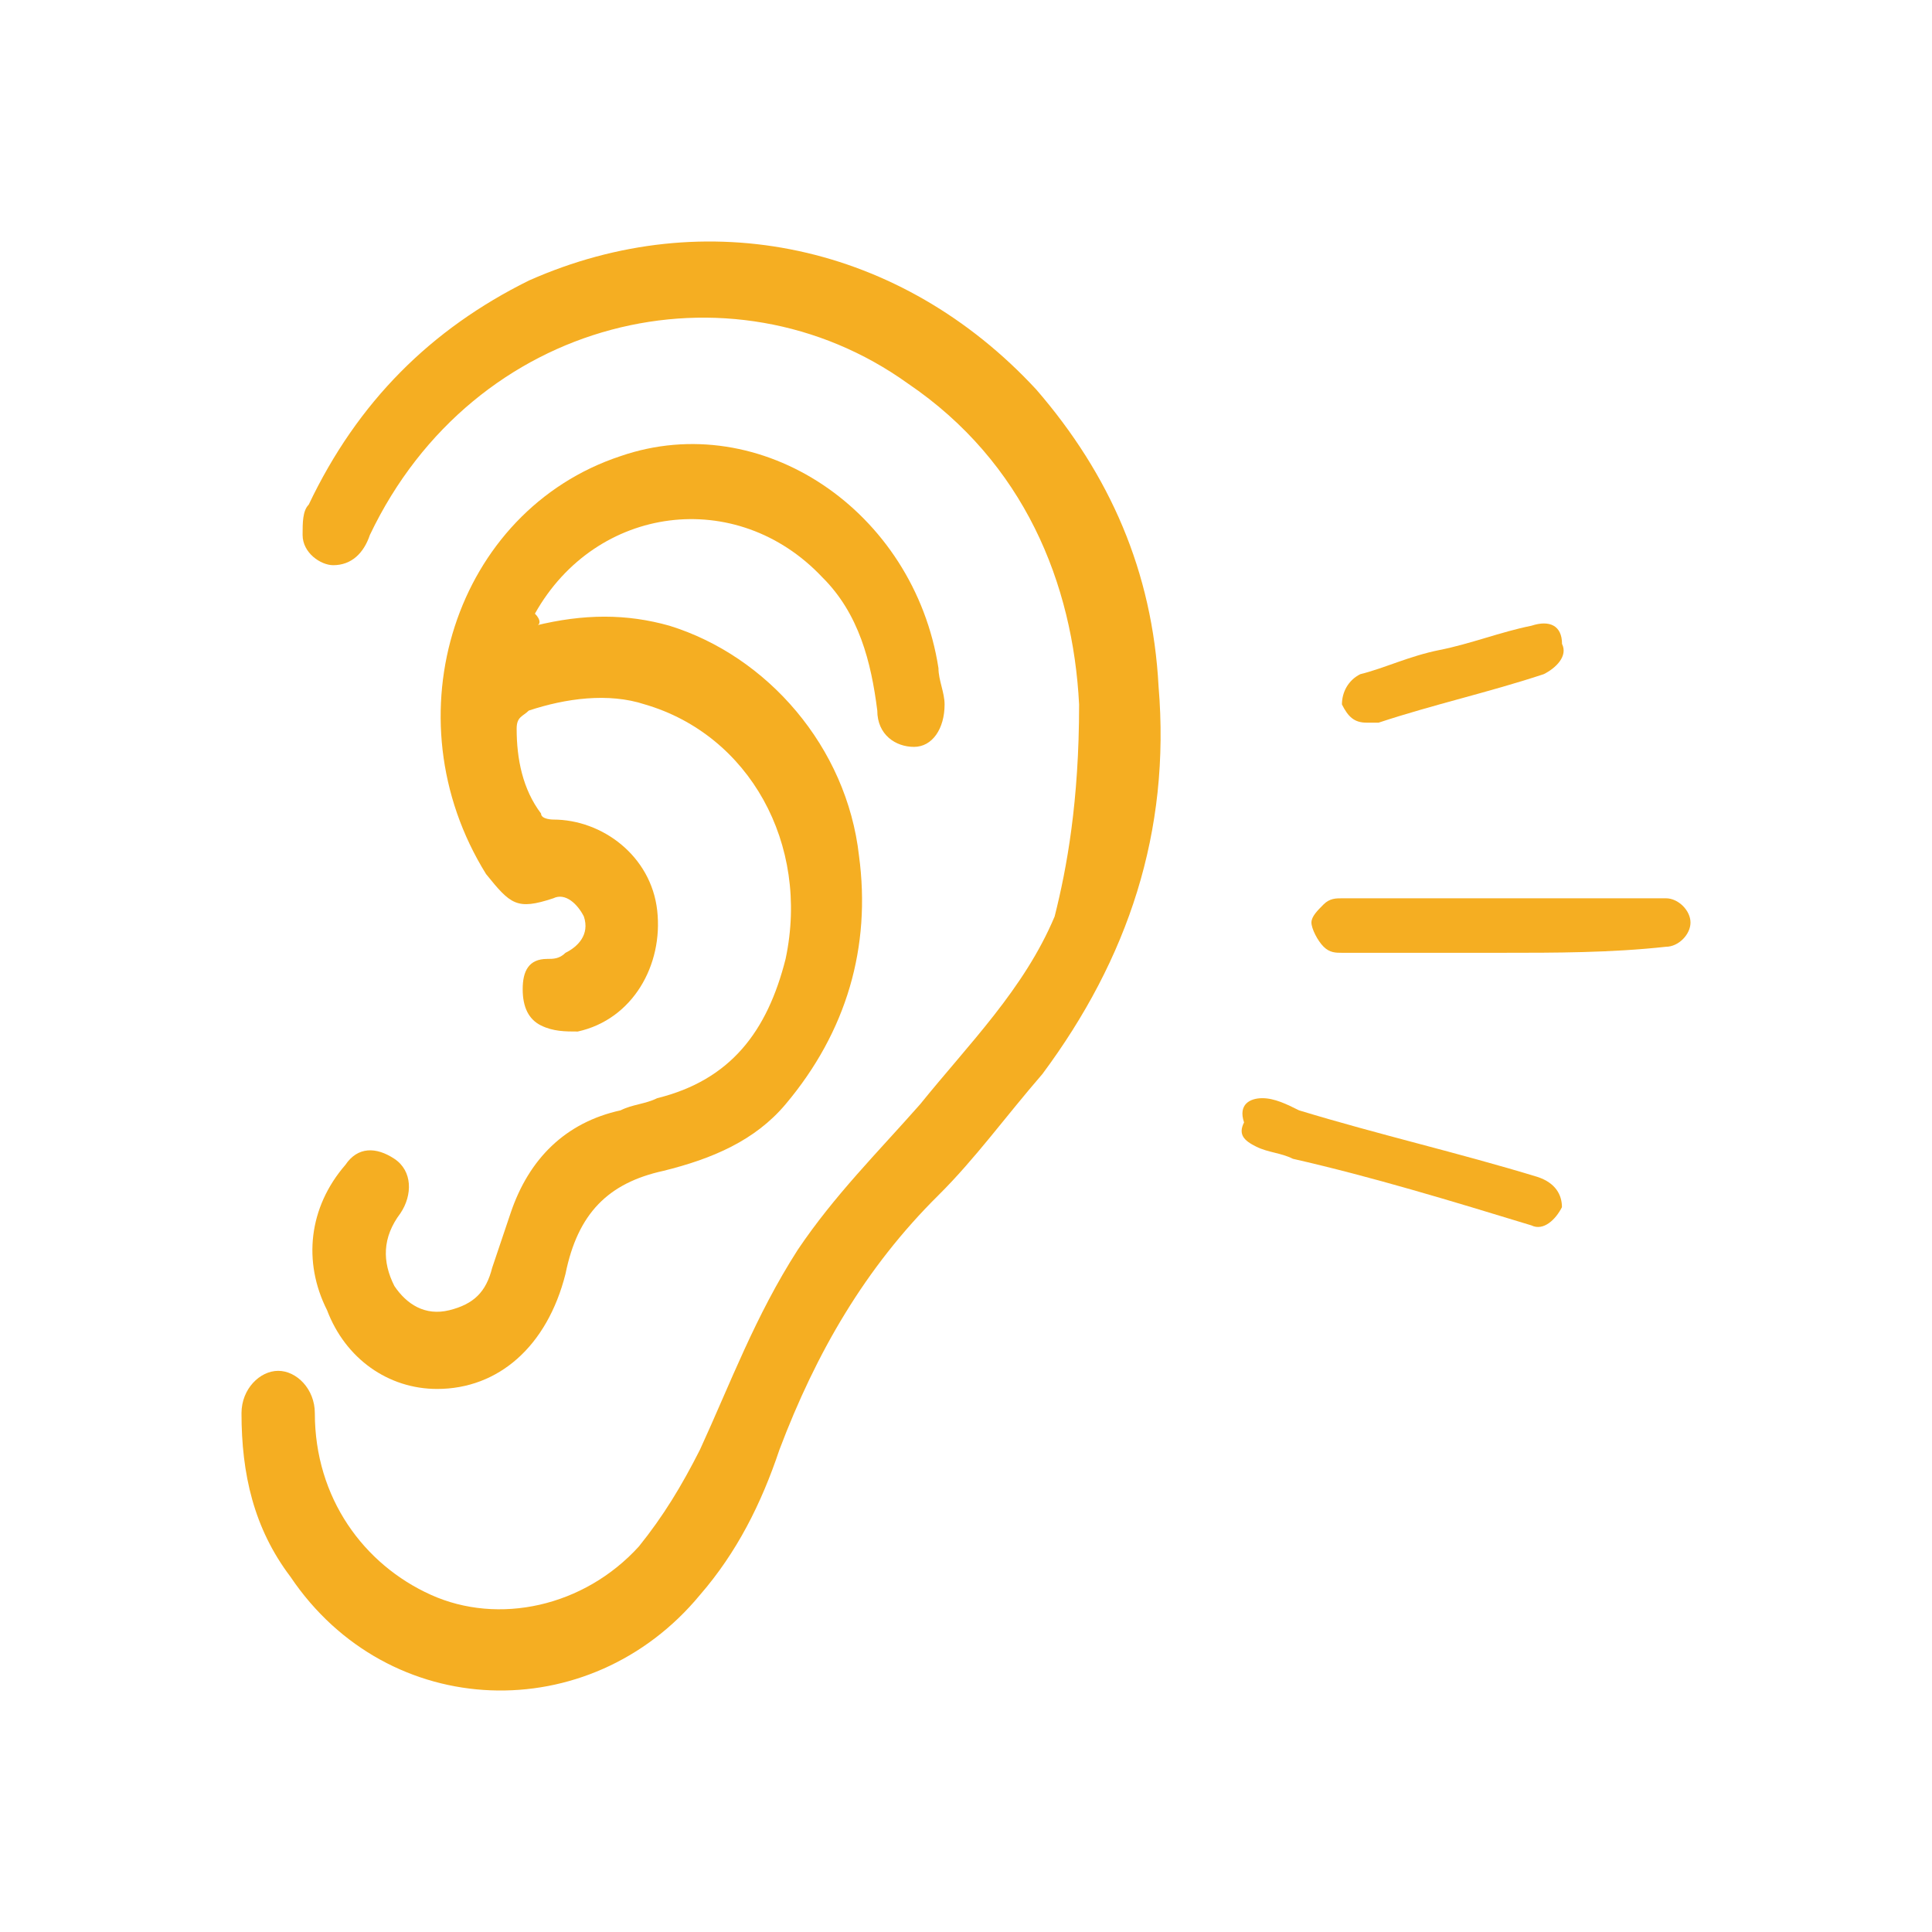 <svg width="24" height="24" viewBox="0 0 24 24" fill="none" xmlns="http://www.w3.org/2000/svg">
<path d="M13.405 8.752C13.329 7.247 12.721 5.742 11.278 4.764C9.076 3.184 5.886 3.936 4.595 6.645C4.519 6.871 4.367 7.021 4.139 7.021C3.987 7.021 3.759 6.871 3.759 6.645C3.759 6.495 3.759 6.344 3.835 6.269C4.443 4.99 5.354 4.087 6.57 3.485C8.772 2.507 11.202 3.033 12.873 4.839C13.785 5.893 14.316 7.097 14.392 8.526C14.544 10.332 14.012 11.912 12.949 13.342C12.493 13.868 12.114 14.395 11.658 14.847C10.747 15.749 10.139 16.803 9.683 18.007C9.456 18.684 9.152 19.286 8.696 19.812C7.329 21.468 4.823 21.393 3.608 19.587C3.152 18.985 3 18.308 3 17.555C3 17.254 3.228 17.029 3.456 17.029C3.684 17.029 3.911 17.254 3.911 17.555C3.911 18.609 4.519 19.436 5.354 19.812C6.19 20.189 7.253 19.963 7.937 19.21C8.24 18.834 8.468 18.458 8.696 18.007C9.076 17.179 9.38 16.351 9.911 15.524C10.367 14.847 10.899 14.32 11.43 13.718C12.038 12.965 12.721 12.288 13.101 11.385C13.253 10.783 13.405 9.956 13.405 8.752Z" fill="#F5AE22"/>
<path d="M6.645 7.773C7.253 7.623 7.785 7.623 8.316 7.773C9.531 8.149 10.519 9.278 10.671 10.632C10.822 11.761 10.519 12.814 9.759 13.717C9.379 14.169 8.848 14.395 8.24 14.545C7.557 14.695 7.177 15.072 7.025 15.824C6.797 16.727 6.19 17.254 5.43 17.254C4.823 17.254 4.291 16.878 4.063 16.276C3.759 15.674 3.835 14.996 4.291 14.47C4.443 14.244 4.671 14.244 4.899 14.395C5.126 14.545 5.126 14.846 4.974 15.072C4.747 15.373 4.747 15.674 4.899 15.975C5.05 16.2 5.278 16.351 5.582 16.276C5.886 16.2 6.038 16.05 6.114 15.749C6.19 15.523 6.266 15.297 6.342 15.072C6.569 14.395 7.025 13.943 7.709 13.793C7.861 13.717 8.012 13.717 8.164 13.642C9.076 13.416 9.531 12.814 9.759 11.912C10.063 10.482 9.304 9.128 8.012 8.751C7.557 8.601 7.025 8.676 6.569 8.827C6.493 8.902 6.418 8.902 6.418 9.052C6.418 9.429 6.493 9.805 6.721 10.106C6.721 10.181 6.873 10.181 6.873 10.181C7.481 10.181 8.088 10.632 8.164 11.31C8.24 11.987 7.861 12.664 7.177 12.814C7.025 12.814 6.873 12.814 6.721 12.739C6.569 12.664 6.493 12.514 6.493 12.288C6.493 12.062 6.569 11.912 6.797 11.912C6.873 11.912 6.949 11.912 7.025 11.836C7.177 11.761 7.329 11.611 7.253 11.385C7.177 11.234 7.025 11.084 6.873 11.159C6.418 11.31 6.342 11.234 6.038 10.858C4.823 8.902 5.658 6.344 7.709 5.666C9.455 5.064 11.354 6.344 11.658 8.3C11.658 8.45 11.734 8.601 11.734 8.751C11.734 9.052 11.582 9.278 11.354 9.278C11.126 9.278 10.898 9.128 10.898 8.827C10.822 8.225 10.671 7.623 10.215 7.171C9.152 6.043 7.405 6.268 6.645 7.623C6.721 7.698 6.721 7.773 6.645 7.773Z" fill="#F5AE22"/>
<path d="M18.645 11.836C17.962 11.836 17.354 11.836 16.671 11.836C16.595 11.836 16.519 11.836 16.443 11.761C16.367 11.686 16.291 11.535 16.291 11.46C16.291 11.385 16.367 11.31 16.443 11.234C16.519 11.159 16.595 11.159 16.671 11.159C17.962 11.159 19.253 11.159 20.544 11.159C20.62 11.159 20.62 11.159 20.696 11.159C20.848 11.159 21 11.31 21 11.46C21 11.611 20.848 11.761 20.696 11.761C20.012 11.836 19.329 11.836 18.645 11.836Z" fill="#F5AE22"/>
<path d="M15.681 13.642C15.833 13.642 15.985 13.717 16.137 13.793C17.125 14.094 18.112 14.319 19.099 14.62C19.327 14.695 19.403 14.846 19.403 14.996C19.327 15.147 19.175 15.297 19.023 15.222C18.036 14.921 17.049 14.62 16.061 14.395C15.909 14.319 15.757 14.319 15.605 14.244C15.454 14.169 15.378 14.094 15.454 13.943C15.378 13.717 15.53 13.642 15.681 13.642Z" fill="#F5AE22"/>
<path d="M16.974 8.977C16.822 8.977 16.746 8.902 16.67 8.751C16.67 8.601 16.746 8.451 16.898 8.375C17.201 8.3 17.505 8.15 17.885 8.074C18.265 7.999 18.645 7.849 19.024 7.773C19.252 7.698 19.404 7.773 19.404 7.999C19.48 8.15 19.328 8.3 19.176 8.375C18.493 8.601 17.809 8.751 17.126 8.977C17.05 8.977 16.974 8.977 16.974 8.977Z" fill="#F5AE22"/>
</svg>
